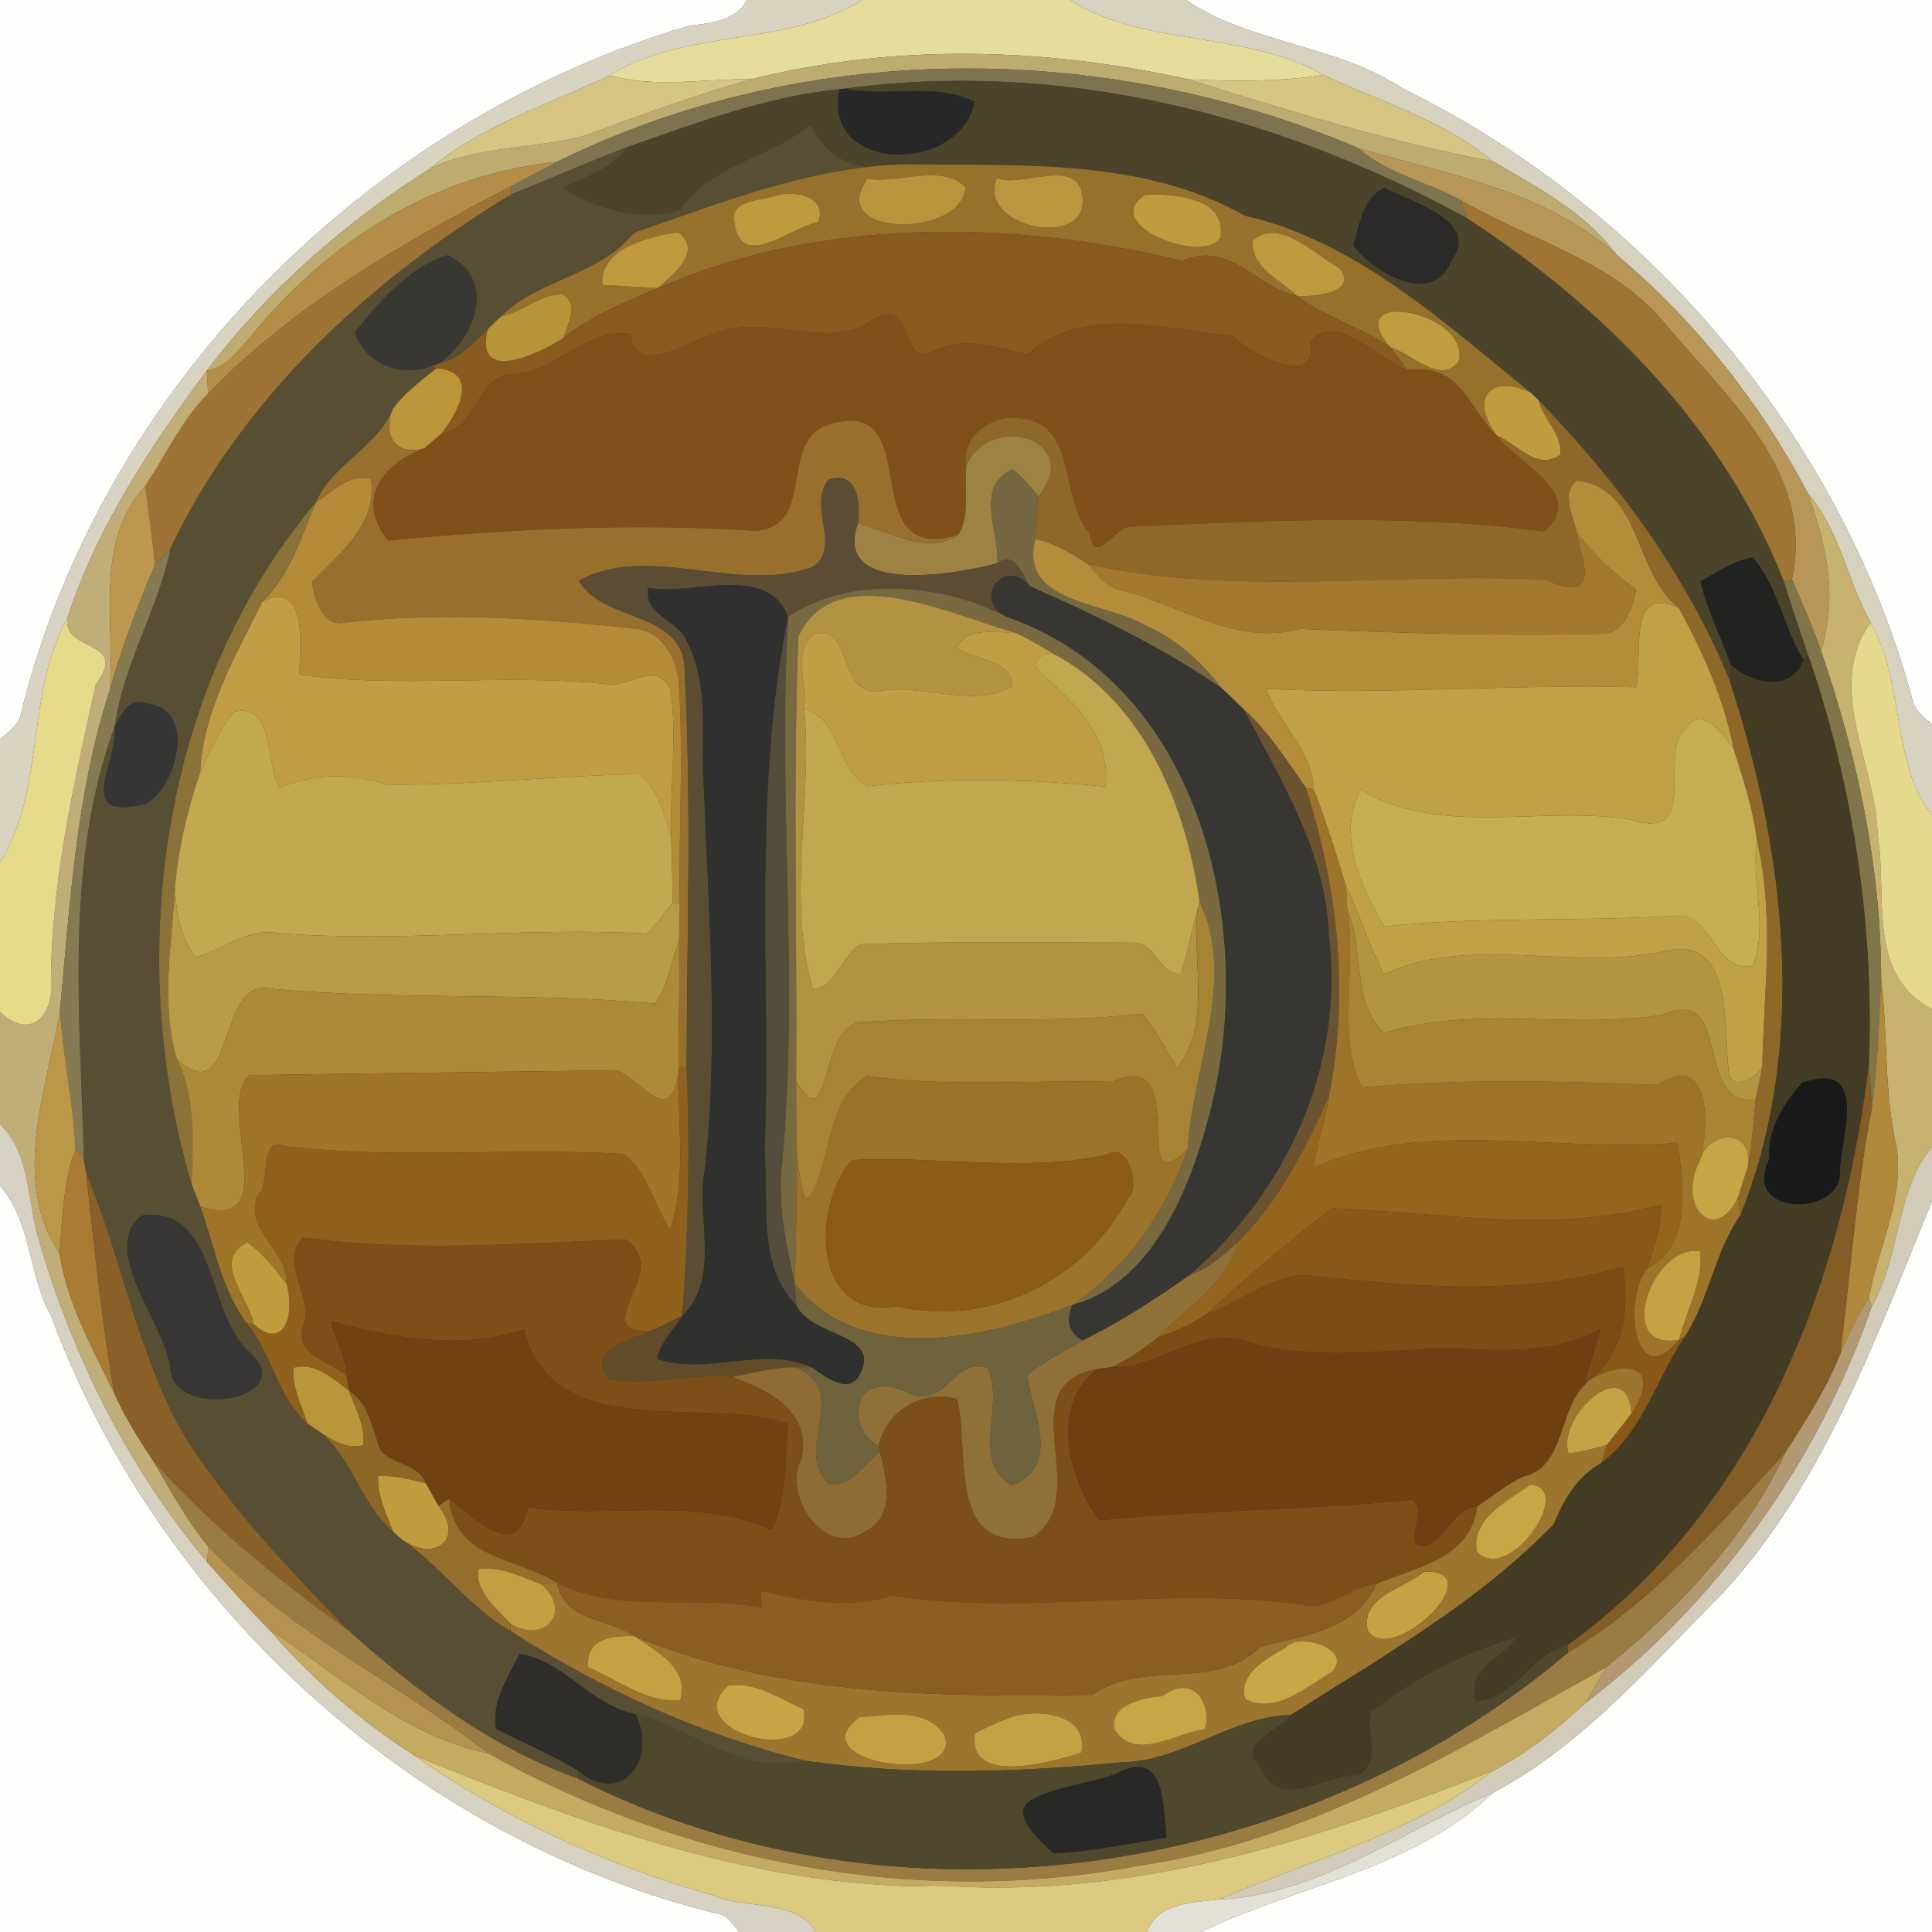 <?xml version="1.0" encoding="UTF-8" ?>
<!DOCTYPE svg PUBLIC "-//W3C//DTD SVG 1.1//EN" "http://www.w3.org/Graphics/SVG/1.1/DTD/svg11.dtd">
<svg width="250pt" height="250pt" viewBox="0 0 250 250" version="1.1" xmlns="http://www.w3.org/2000/svg">
<rect x="0" y="0" width="250" height="250" fill="#333333" stroke="none"/>
<g id="#fefefdff">
<path fill="#fefefd" opacity="1.00" d=" M 0.00 0.00 L 96.65 0.00 C 95.23 2.75 91.92 3.00 89.17 3.33 C 47.57 15.61 12.98 50.29 2.63 92.65 C 2.20 93.98 1.02 94.79 0.00 95.66 L 0.00 0.00 Z" />
<path fill="#fefefd" opacity="1.00" d=" M 153.47 0.00 L 250.00 0.00 L 250.00 93.66 C 249.05 93.01 248.28 92.22 247.68 91.29 C 238.58 56.92 213.41 27.08 181.59 11.51 C 173.00 5.76 161.72 5.65 153.47 0.00 Z" />
<path fill="#fefefd" opacity="1.00" d=" M 0.00 153.43 C 4.12 158.11 3.66 165.00 6.65 170.36 C 20.57 207.93 53.75 237.88 92.56 247.56 C 94.07 247.61 94.79 248.97 95.64 250.00 L 0.00 250.00 L 0.00 153.43 Z" />
<path fill="#fefefd" opacity="1.00" d=" M 223.03 206.03 C 236.17 191.68 242.78 172.94 250.00 155.42 L 250.00 250.00 L 155.41 250.00 C 167.65 244.01 182.91 241.91 193.15 232.00 C 204.98 225.74 213.70 215.34 223.03 206.03 Z" />
</g>
<g id="#d8d4c1ff">
<path fill="#d8d4c1" opacity="1.00" d=" M 96.65 0.00 L 111.55 0.00 C 102.02 6.11 88.75 3.61 78.86 9.76 C 71.06 13.53 62.40 16.14 55.71 21.78 C 44.74 28.68 34.60 37.58 26.77 47.96 C 19.45 57.77 12.57 68.21 8.73 79.93 C 3.25 89.80 5.95 102.21 0.00 111.58 L 0.00 95.66 C 1.02 94.79 2.20 93.98 2.63 92.65 C 12.98 50.29 47.57 15.61 89.17 3.33 C 91.92 3.00 95.23 2.75 96.65 0.00 Z" />
</g>
<g id="#e4dd9bff">
<path fill="#e4dd9b" opacity="1.00" d=" M 111.55 0.00 L 138.45 0.00 C 148.03 6.11 161.16 3.93 171.26 9.70 C 165.47 10.60 159.60 10.53 153.77 10.27 C 135.19 6.15 115.80 5.59 97.26 10.25 C 91.12 10.17 84.89 11.43 78.86 9.76 C 88.75 3.61 102.02 6.11 111.55 0.00 Z" />
</g>
<g id="#d7d2c0ff">
<path fill="#d7d2c0" opacity="1.00" d=" M 138.45 0.00 L 153.47 0.00 C 161.72 5.65 173.00 5.76 181.59 11.51 C 213.41 27.08 238.58 56.92 247.68 91.29 C 248.28 92.22 249.05 93.01 250.00 93.66 L 250.00 105.51 C 244.64 98.67 246.54 88.34 242.05 80.55 C 239.03 75.12 238.10 68.70 233.97 63.88 C 227.73 52.05 219.36 41.53 209.13 32.91 C 205.03 27.40 198.93 24.26 193.15 20.87 C 186.76 15.50 178.67 13.22 171.26 9.70 C 161.16 3.93 148.03 6.11 138.45 0.00 Z" />
</g>
<g id="#bdab70ff">
<path fill="#bdab70" opacity="1.00" d=" M 97.26 10.25 C 115.80 5.59 135.19 6.15 153.77 10.27 C 166.84 14.35 179.73 18.37 193.15 20.87 C 198.93 24.26 205.03 27.40 209.13 32.91 C 199.59 24.49 187.44 22.68 175.74 19.15 C 143.00 5.22 104.17 5.08 72.09 20.94 C 56.09 22.59 42.45 31.22 32.49 43.52 C 30.86 45.30 29.35 47.56 26.77 47.96 C 34.60 37.58 44.74 28.68 55.71 21.78 C 61.98 18.81 69.05 19.32 75.63 17.56 C 82.78 14.96 89.92 12.29 97.26 10.25 Z" />
</g>
<g id="#7d744fff">
<path fill="#7d744f" opacity="1.00" d=" M 72.09 20.94 C 104.17 5.08 143.00 5.22 175.74 19.15 C 179.54 22.49 184.65 23.51 189.01 25.88 C 189.22 26.47 189.64 27.65 189.85 28.25 C 165.37 14.80 137.30 7.67 109.23 11.48 L 108.64 11.54 C 99.18 12.48 90.12 15.91 81.15 19.05 C 76.11 20.93 71.21 23.18 66.19 25.12 L 66.08 24.11 C 68.08 23.04 70.10 22.02 72.09 20.94 Z" />
</g>
<g id="#d6c583ff">
<path fill="#d6c583" opacity="1.00" d=" M 55.71 21.78 C 62.40 16.14 71.06 13.53 78.86 9.76 C 84.89 11.43 91.12 10.17 97.26 10.25 C 89.92 12.29 82.78 14.96 75.63 17.56 C 69.05 19.32 61.98 18.81 55.71 21.78 Z" />
<path fill="#d6c583" opacity="1.00" d=" M 153.77 10.27 C 159.60 10.53 165.47 10.60 171.26 9.70 C 178.67 13.22 186.76 15.50 193.15 20.87 C 179.73 18.37 166.84 14.35 153.77 10.27 Z" />
</g>
<g id="#4b442bff">
<path fill="#4b442b" opacity="1.00" d=" M 109.23 11.48 C 137.30 7.67 165.37 14.80 189.85 28.25 C 207.54 39.73 223.07 55.43 230.85 75.27 C 231.83 78.47 232.91 81.64 233.99 84.80 L 233.36 85.36 C 230.75 81.14 230.10 75.92 226.78 72.11 C 224.34 72.61 222.18 74.02 220.05 75.23 C 220.89 78.97 222.71 82.39 223.95 86.00 C 223.92 86.54 223.87 87.61 223.85 88.15 C 218.22 74.35 209.35 62.33 199.08 51.78 C 198.83 51.54 198.33 51.05 198.08 50.81 C 186.87 41.75 175.42 31.16 161.07 27.91 C 147.97 20.44 131.92 21.47 117.23 21.25 C 111.71 22.54 107.25 21.01 104.85 16.17 C 99.57 20.49 92.21 21.12 88.06 27.12 C 83.45 28.70 76.77 27.16 72.85 24.21 C 75.83 22.84 79.20 21.91 81.15 19.05 C 90.12 15.91 99.18 12.48 108.64 11.54 C 106.23 22.45 124.27 22.61 126.10 13.16 C 121.07 10.60 114.67 12.62 109.23 11.48 M 179.16 24.31 C 176.37 25.51 175.87 29.18 175.13 31.80 C 177.81 35.26 185.34 39.79 187.80 33.79 C 191.67 28.53 182.67 26.20 179.16 24.31 Z" />
</g>
<g id="#262727ff">
<path fill="#262727" opacity="1.00" d=" M 109.23 11.48 C 114.67 12.62 121.07 10.60 126.10 13.16 C 124.27 22.61 106.23 22.45 108.64 11.54 Z" />
</g>
<g id="#574e33ff">
<path fill="#574e33" opacity="1.00" d=" M 88.06 27.12 C 92.21 21.12 99.57 20.49 104.85 16.17 C 107.25 21.01 111.71 22.54 117.23 21.25 C 104.78 21.59 93.49 26.19 82.05 30.11 C 77.47 35.79 69.71 36.03 64.81 40.97 C 64.23 41.50 63.67 42.05 63.12 42.60 C 61.20 44.33 59.43 46.54 56.76 47.06 C 61.63 43.72 64.28 36.07 57.91 33.02 C 53.03 34.49 49.09 39.01 45.91 43.01 C 47.33 47.14 51.87 48.87 55.83 47.36 L 56.49 47.65 C 54.48 49.26 52.36 50.81 50.83 52.91 C 48.74 58.03 42.97 60.03 40.90 64.98 C 20.70 88.76 16.10 123.92 24.79 153.23 C 25.16 154.19 25.54 155.15 25.92 156.11 C 27.75 161.17 28.61 166.74 31.87 171.15 C 35.21 175.10 35.84 180.74 39.79 184.20 C 45.57 187.51 46.19 194.22 50.87 198.18 C 51.12 198.41 51.64 198.87 51.90 199.11 C 57.00 202.63 60.68 207.96 66.05 211.04 C 77.83 218.59 90.54 224.43 104.21 227.83 C 95.97 229.95 89.69 223.70 82.25 221.81 C 76.50 220.70 72.80 214.77 67.22 214.01 C 65.79 217.01 63.54 220.24 64.20 223.70 C 67.74 225.55 71.48 227.04 74.87 229.18 L 74.79 230.15 C 63.56 226.13 53.87 218.85 45.08 210.97 C 37.33 202.96 29.54 194.90 23.63 185.40 C 17.71 174.91 15.75 162.71 11.14 151.77 C 11.07 151.36 10.92 150.56 10.85 150.15 C 10.40 131.52 8.28 111.75 14.86 93.92 C 15.44 98.26 9.28 106.52 18.94 103.99 C 22.76 101.81 25.68 91.73 18.89 91.02 C 16.71 90.14 15.78 92.46 14.86 93.92 C 15.95 85.90 20.50 78.85 22.06 70.93 C 31.31 51.48 47.97 36.12 66.19 25.12 C 71.21 23.18 76.11 20.93 81.15 19.05 C 79.20 21.91 75.83 22.84 72.85 24.21 C 76.77 27.16 83.45 28.70 88.06 27.12 M 18.31 157.30 C 12.82 161.81 21.18 170.90 22.04 176.94 C 22.23 184.04 39.26 181.12 32.16 174.83 C 26.61 169.85 28.13 155.94 18.31 157.30 Z" />
</g>
<g id="#b79658ff">
<path fill="#b79658" opacity="1.00" d=" M 175.74 19.15 C 187.44 22.68 199.59 24.49 209.13 32.91 C 219.36 41.53 227.73 52.05 233.97 63.88 C 236.35 70.58 237.83 77.08 235.65 84.26 C 234.55 81.10 233.21 78.03 231.87 74.97 C 234.86 61.31 223.58 51.55 215.75 42.24 C 208.93 33.67 198.02 31.20 189.01 25.88 C 184.65 23.51 179.54 22.49 175.74 19.15 Z" />
</g>
<g id="#b48e48ff">
<path fill="#b48e48" opacity="1.00" d=" M 32.49 43.52 C 42.45 31.22 56.09 22.59 72.09 20.94 C 70.10 22.02 68.08 23.04 66.08 24.11 C 52.02 31.47 38.04 39.45 26.93 50.94 C 26.89 50.20 26.81 48.71 26.77 47.96 C 29.35 47.56 30.86 45.30 32.49 43.52 Z" />
</g>
<g id="#96712cff">
<path fill="#96712c" opacity="1.00" d=" M 117.23 21.25 C 131.92 21.47 147.97 20.44 161.07 27.91 C 175.42 31.16 186.87 41.75 198.08 50.81 C 192.70 48.25 190.20 51.67 193.67 56.33 C 189.89 52.80 189.14 46.97 182.13 47.89 C 181.38 46.92 180.66 45.94 179.93 44.96 C 182.67 45.69 186.55 49.99 188.78 46.66 C 190.26 40.26 173.15 37.13 179.93 44.96 C 176.16 42.30 171.55 41.14 167.89 38.32 C 170.01 38.39 175.87 37.93 173.31 34.69 C 170.25 33.07 165.48 27.99 162.06 31.19 C 161.96 34.74 165.69 36.23 167.89 38.32 C 162.54 37.23 159.12 31.02 153.00 33.77 C 131.01 28.38 105.96 28.11 85.11 37.30 C 87.00 35.53 91.06 32.54 87.77 30.08 C 84.02 30.50 77.43 32.30 77.96 36.86 C 79.74 36.97 83.32 37.19 85.11 37.30 C 80.84 39.11 76.52 40.86 72.86 43.77 C 73.42 41.98 75.04 39.33 72.76 38.10 C 69.88 38.03 67.60 40.41 64.81 40.97 C 69.71 36.03 77.47 35.79 82.05 30.11 C 93.49 26.19 104.78 21.59 117.23 21.25 M 112.25 23.12 C 106.74 30.87 124.65 30.77 124.92 24.21 C 121.71 21.08 116.19 23.84 112.25 23.12 M 129.00 23.01 C 126.25 29.63 141.49 32.46 140.01 25.08 C 139.18 20.32 131.81 24.43 129.00 23.01 M 100.33 25.33 C 98.38 26.01 94.24 25.84 95.06 28.91 C 95.92 35.12 102.35 29.38 105.88 28.74 C 107.14 25.42 102.70 24.54 100.33 25.33 M 148.25 25.17 C 142.03 29.10 155.82 34.29 157.89 30.77 C 158.86 25.59 152.04 25.08 148.25 25.17 Z" />
</g>
<g id="#b8953cff">
<path fill="#b8953c" opacity="1.00" d=" M 112.25 23.12 C 116.19 23.84 121.71 21.08 124.92 24.21 C 124.65 30.77 106.74 30.87 112.25 23.12 Z" />
</g>
<g id="#ba973eff">
<path fill="#ba973e" opacity="1.00" d=" M 129.00 23.01 C 131.81 24.43 139.18 20.32 140.01 25.08 C 141.49 32.46 126.25 29.63 129.00 23.01 Z" />
</g>
<g id="#9d7435ff">
<path fill="#9d7435" opacity="1.00" d=" M 26.93 50.94 C 38.04 39.45 52.02 31.47 66.08 24.11 L 66.19 25.12 C 47.97 36.12 31.31 51.48 22.06 70.93 C 21.40 71.64 20.73 72.36 20.07 73.08 C 19.72 69.66 19.21 66.27 18.80 62.86 C 21.49 58.88 23.48 54.35 26.93 50.94 Z" />
</g>
<g id="#2b2a28ff">
<path fill="#2b2a28" opacity="1.00" d=" M 179.16 24.31 C 182.67 26.20 191.67 28.53 187.80 33.79 C 185.34 39.79 177.81 35.26 175.13 31.80 C 175.87 29.18 176.37 25.51 179.16 24.31 Z" />
</g>
<g id="#bd9b3cff">
<path fill="#bd9b3c" opacity="1.00" d=" M 100.33 25.33 C 102.70 24.54 107.14 25.42 105.88 28.74 C 102.35 29.38 95.92 35.12 95.06 28.91 C 94.24 25.84 98.38 26.01 100.33 25.33 Z" />
</g>
<g id="#bf9b3eff">
<path fill="#bf9b3e" opacity="1.00" d=" M 148.25 25.17 C 152.04 25.08 158.86 25.59 157.89 30.77 C 155.82 34.29 142.03 29.10 148.25 25.17 Z" />
</g>
<g id="#9f7534ff">
<path fill="#9f7534" opacity="1.00" d=" M 189.01 25.88 C 198.02 31.20 208.93 33.67 215.75 42.24 C 223.58 51.55 234.86 61.31 231.87 74.97 L 230.85 75.27 C 223.07 55.43 207.54 39.73 189.85 28.25 C 189.64 27.65 189.22 26.47 189.01 25.88 Z" />
</g>
<g id="#be9a3cff">
<path fill="#be9a3c" opacity="1.00" d=" M 77.96 36.86 C 77.43 32.30 84.02 30.50 87.77 30.08 C 91.06 32.54 87.00 35.53 85.11 37.30 C 83.32 37.19 79.74 36.97 77.96 36.86 Z" />
</g>
<g id="#885a1dff">
<path fill="#885a1d" opacity="1.00" d=" M 85.11 37.30 C 105.96 28.11 131.01 28.38 153.00 33.77 C 159.12 31.02 162.54 37.23 167.89 38.32 C 171.55 41.14 176.16 42.30 179.93 44.96 C 180.66 45.94 181.38 46.92 182.13 47.89 C 178.65 46.89 172.92 40.16 169.61 44.16 C 170.58 50.48 161.94 45.91 159.48 43.48 C 150.96 42.57 139.72 39.50 132.91 45.90 C 128.81 44.94 124.65 43.37 120.62 45.54 C 116.04 47.83 118.72 36.96 112.07 41.97 C 106.14 45.13 98.68 40.35 92.22 43.32 C 89.03 44.04 82.35 49.04 81.52 43.20 C 76.07 42.43 72.05 48.00 66.66 48.39 C 61.70 48.32 61.88 55.41 57.05 56.17 C 59.31 53.44 62.13 48.08 56.49 47.65 L 55.83 47.36 L 56.76 47.06 C 59.43 46.54 61.20 44.33 63.12 42.60 C 61.36 49.66 69.36 45.98 72.86 43.77 C 76.52 40.86 80.84 39.11 85.11 37.30 Z" />
</g>
<g id="#bd9a3dff">
<path fill="#bd9a3d" opacity="1.00" d=" M 162.06 31.19 C 165.48 27.99 170.25 33.07 173.31 34.69 C 175.87 37.93 170.01 38.39 167.89 38.32 C 165.69 36.23 161.96 34.74 162.06 31.19 Z" />
</g>
<g id="#383731ff">
<path fill="#383731" opacity="1.00" d=" M 45.91 43.01 C 49.09 39.01 53.03 34.49 57.91 33.02 C 64.28 36.07 61.63 43.72 56.76 47.06 L 55.83 47.36 C 51.87 48.87 47.33 47.14 45.91 43.01 Z" />
</g>
<g id="#b89438ff">
<path fill="#b89438" opacity="1.00" d=" M 64.81 40.97 C 67.60 40.41 69.88 38.03 72.76 38.10 C 75.04 39.33 73.42 41.98 72.86 43.77 C 69.36 45.98 61.36 49.66 63.12 42.60 C 63.67 42.05 64.23 41.50 64.81 40.97 Z" />
</g>
<g id="#c09d3fff">
<path fill="#c09d3f" opacity="1.00" d=" M 179.93 44.96 C 173.15 37.13 190.26 40.26 188.78 46.66 C 186.55 49.99 182.67 45.69 179.93 44.96 Z" />
</g>
<g id="#7f5019ff">
<path fill="#7f5019" opacity="1.00" d=" M 92.22 43.32 C 98.68 40.35 106.14 45.13 112.07 41.97 C 118.72 36.96 116.04 47.83 120.62 45.54 C 124.65 43.37 128.81 44.94 132.91 45.90 C 139.72 39.50 150.96 42.57 159.48 43.48 C 161.94 45.91 170.58 50.48 169.61 44.16 C 172.92 40.16 178.65 46.89 182.13 47.89 C 189.14 46.97 189.89 52.80 193.67 56.33 C 196.25 59.96 205.48 63.85 199.81 68.76 C 181.96 66.42 164.05 67.36 146.14 68.15 C 144.16 68.37 141.66 73.37 141.00 69.03 C 137.08 64.54 139.46 54.59 131.86 54.10 C 128.52 53.58 124.27 56.43 125.04 60.15 C 124.74 63.13 125.58 66.43 124.05 69.17 C 110.06 73.54 120.40 50.64 107.09 54.99 C 100.72 57.14 105.61 68.30 97.68 68.68 C 81.90 67.66 65.98 68.45 50.22 69.94 C 45.81 64.39 49.81 59.89 54.87 58.03 C 55.60 57.41 56.32 56.79 57.05 56.17 C 61.88 55.41 61.70 48.32 66.66 48.39 C 72.05 48.00 76.07 42.43 81.52 43.20 C 82.35 49.04 89.03 44.04 92.22 43.32 Z" />
</g>
<g id="#c1ad77ff">
<path fill="#c1ad77" opacity="1.00" d=" M 8.73 79.93 C 12.57 68.21 19.45 57.77 26.77 47.96 C 26.81 48.71 26.89 50.20 26.93 50.94 C 23.48 54.35 21.49 58.88 18.80 62.86 C 12.17 70.25 14.88 80.34 14.22 89.26 C 9.85 102.63 9.07 116.89 7.76 130.81 C 6.06 141.15 1.36 152.55 7.71 162.23 C 8.72 168.68 11.94 174.47 14.78 180.25 C 16.14 183.39 18.01 186.26 19.88 189.12 C 22.08 192.85 24.12 196.74 26.93 200.07 C 26.91 200.60 26.87 201.65 26.85 202.18 C 16.57 189.97 9.32 175.41 4.93 160.10 C 3.53 155.20 3.93 149.29 0.00 145.45 L 0.00 130.92 C 2.97 133.90 6.05 132.74 6.60 128.59 C 6.42 115.00 9.50 101.72 12.40 88.55 C 16.84 82.61 8.03 84.55 8.73 79.93 Z" />
</g>
<g id="#ba9539ff">
<path fill="#ba9539" opacity="1.00" d=" M 56.49 47.65 C 62.13 48.08 59.31 53.44 57.05 56.17 C 56.32 56.79 55.60 57.41 54.87 58.03 C 51.06 59.05 49.49 56.21 50.83 52.91 C 52.36 50.81 54.48 49.26 56.49 47.65 Z" />
</g>
<g id="#bf9c3eff">
<path fill="#bf9c3e" opacity="1.00" d=" M 193.67 56.33 C 190.20 51.67 192.70 48.25 198.08 50.81 C 198.33 51.05 198.83 51.54 199.08 51.78 C 199.74 54.26 202.14 56.14 201.95 58.83 C 198.86 61.01 196.36 57.48 193.67 56.33 Z" />
</g>
<g id="#8e6829ff">
<path fill="#8e6829" opacity="1.00" d=" M 199.08 51.78 C 209.35 62.33 218.22 74.35 223.85 88.15 C 231.07 110.31 234.03 135.24 225.24 157.19 C 225.16 156.62 224.99 155.47 224.91 154.90 C 225.30 153.60 225.75 152.32 226.15 151.02 C 226.67 148.12 226.94 145.21 227.16 142.28 C 227.48 140.83 227.80 139.38 228.04 137.92 C 228.24 128.22 229.64 118.30 227.33 108.72 C 226.85 104.64 225.53 100.75 224.31 96.85 C 223.10 90.44 220.32 84.37 217.25 78.68 C 211.39 74.24 212.46 63.18 204.09 62.17 C 201.90 63.76 203.59 66.68 204.02 68.89 C 204.54 71.94 207.57 78.46 200.01 75.02 C 180.31 74.00 160.17 77.25 140.81 73.01 C 138.67 71.66 136.50 70.27 133.98 69.76 C 133.99 67.90 134.14 66.05 134.36 64.21 C 140.28 57.06 128.52 53.12 125.04 60.15 C 124.27 56.43 128.52 53.58 131.86 54.10 C 139.46 54.59 137.08 64.54 141.00 69.03 C 141.66 73.37 144.16 68.37 146.14 68.15 C 164.05 67.36 181.96 66.42 199.81 68.76 C 205.48 63.85 196.25 59.96 193.67 56.33 C 196.36 57.48 198.86 61.01 201.95 58.83 C 202.14 56.14 199.74 54.26 199.08 51.78 Z" />
</g>
<g id="#986f2dff">
<path fill="#986f2d" opacity="1.00" d=" M 40.90 64.98 C 42.97 60.03 48.74 58.03 50.83 52.91 C 49.49 56.21 51.06 59.05 54.87 58.03 C 49.81 59.89 45.81 64.39 50.22 69.94 C 65.98 68.45 81.90 67.66 97.68 68.68 C 105.61 68.30 100.72 57.14 107.09 54.99 C 120.40 50.64 110.06 73.54 124.05 69.17 C 120.21 71.91 115.16 68.84 111.02 67.71 C 111.36 65.05 110.98 60.84 107.20 62.07 C 104.52 65.46 108.85 70.64 105.28 73.31 C 95.79 77.03 83.94 70.14 74.89 75.15 C 78.13 80.59 88.21 78.98 88.58 86.43 C 89.49 103.59 88.92 120.81 88.84 138.00 L 87.79 138.26 C 87.72 132.75 88.06 127.26 87.86 121.76 C 87.92 120.18 87.96 118.61 87.96 117.03 C 87.82 107.40 88.46 97.73 87.83 88.12 C 87.44 85.15 85.82 81.97 82.59 81.40 C 70.02 79.99 57.23 79.18 44.63 80.55 C 41.81 81.27 40.65 77.52 40.38 75.32 C 43.98 71.69 48.93 67.58 48.00 61.98 C 45.09 61.23 43.13 63.62 40.90 64.98 Z" />
</g>
<g id="#9e8243ff">
<path fill="#9e8243" opacity="1.00" d=" M 125.04 60.15 C 128.52 53.12 140.28 57.06 134.36 64.21 C 133.33 62.97 132.30 61.71 131.01 60.74 C 126.05 62.98 129.35 68.75 129.06 72.89 C 124.16 74.20 107.63 77.29 111.02 67.71 C 115.16 68.84 120.21 71.91 124.05 69.17 C 125.58 66.43 124.74 63.13 125.04 60.15 Z" />
</g>
<g id="#756840ff">
<path fill="#756840" opacity="1.00" d=" M 129.06 72.89 C 129.35 68.75 126.05 62.98 131.01 60.74 C 132.30 61.71 133.33 62.97 134.36 64.21 C 134.14 66.05 133.99 67.90 133.98 69.76 C 131.84 78.09 142.83 77.81 148.13 80.88 C 152.12 82.57 155.47 85.66 158.11 89.07 C 150.32 83.70 141.90 79.68 133.27 75.86 C 132.23 74.31 131.39 71.21 129.06 72.89 Z" />
</g>
<g id="#b38b39ff">
<path fill="#b38b39" opacity="1.00" d=" M 40.90 64.98 C 43.13 63.62 45.09 61.23 48.00 61.98 C 48.93 67.58 43.98 71.69 40.38 75.32 C 40.65 77.52 41.81 81.27 44.63 80.55 C 57.23 79.18 70.02 79.99 82.59 81.40 C 85.82 81.97 87.44 85.15 87.83 88.12 C 88.46 97.73 87.82 107.40 87.96 117.03 L 87.05 116.79 C 86.99 113.93 86.96 111.09 86.84 108.24 C 86.67 101.93 87.64 95.54 86.78 89.28 C 85.05 85.32 81.54 88.98 78.59 88.54 C 65.41 87.09 51.52 89.13 38.73 87.30 C 38.70 84.57 40.15 74.81 33.96 77.84 C 37.61 74.33 38.92 69.50 40.90 64.98 Z" />
</g>
<g id="#5b4d34ff">
<path fill="#5b4d34" opacity="1.00" d=" M 107.20 62.07 C 110.98 60.84 111.36 65.05 111.02 67.71 C 107.63 77.29 124.16 74.20 129.06 72.89 C 131.39 71.21 132.23 74.31 133.27 75.86 C 130.10 71.99 125.77 77.49 130.13 79.78 C 122.02 75.49 109.79 74.41 101.98 79.83 C 99.25 72.75 89.42 77.19 83.88 76.05 C 83.26 79.71 87.83 80.20 88.92 83.08 C 91.93 88.90 90.60 95.73 91.08 102.01 C 91.72 118.33 92.98 134.74 91.25 151.03 C 89.90 157.27 93.45 165.25 88.29 170.25 C 89.06 159.52 89.30 148.75 88.84 138.00 C 88.92 120.81 89.49 103.59 88.58 86.43 C 88.21 78.98 78.13 80.59 74.89 75.15 C 83.94 70.14 95.79 77.03 105.28 73.31 C 108.85 70.64 104.52 65.46 107.20 62.07 Z" />
</g>
<g id="#b48d3bff">
<path fill="#b48d3b" opacity="1.00" d=" M 204.09 62.17 C 212.46 63.18 211.39 74.24 217.25 78.68 C 210.51 75.56 212.58 84.63 211.77 88.93 C 195.79 88.47 179.79 89.97 163.84 89.13 C 165.51 93.63 169.77 97.07 170.00 102.10 L 168.98 101.96 C 166.52 98.44 164.20 94.74 161.00 91.85 C 160.03 90.92 159.08 89.99 158.11 89.07 C 155.47 85.66 152.12 82.57 148.13 80.88 C 142.83 77.81 131.84 78.09 133.98 69.76 C 136.50 70.27 138.67 71.66 140.81 73.01 C 141.98 74.22 142.97 75.81 144.70 76.25 C 152.50 78.08 159.81 83.66 168.17 81.38 C 181.08 81.90 194.05 82.35 207.00 82.01 C 210.06 82.24 211.28 78.74 211.70 76.27 C 208.77 74.21 206.21 71.71 204.02 68.89 C 203.59 66.68 201.90 63.76 204.09 62.17 Z" />
</g>
<g id="#bb974fff">
<path fill="#bb974f" opacity="1.00" d=" M 14.22 89.26 C 14.88 80.34 12.17 70.25 18.80 62.86 C 19.21 66.27 19.72 69.66 20.07 73.08 C 17.80 78.35 15.78 83.73 14.22 89.26 Z" />
</g>
<g id="#c7b26fff">
<path fill="#c7b26f" opacity="1.00" d=" M 233.97 63.88 C 238.10 68.70 239.03 75.12 242.05 80.55 C 236.04 89.05 242.80 98.85 242.96 108.03 C 244.30 115.94 241.42 126.01 250.00 130.61 L 250.00 148.42 C 245.36 153.83 245.92 162.69 242.18 169.10 L 241.83 167.93 C 243.00 161.52 246.36 155.28 245.45 148.61 C 243.76 141.43 244.30 133.99 243.42 126.71 C 243.41 112.20 240.34 97.90 235.65 84.26 C 237.83 77.08 236.35 70.58 233.97 63.88 Z" />
</g>
<g id="#8b7236ff">
<path fill="#8b7236" opacity="1.00" d=" M 24.79 153.23 C 16.10 123.92 20.70 88.76 40.90 64.98 C 38.92 69.50 37.61 74.33 33.96 77.84 C 30.49 84.88 26.27 91.95 25.90 99.98 C 24.24 104.77 23.09 109.73 22.64 114.79 C 22.25 122.09 20.75 129.91 22.89 137.05 C 25.37 142.07 24.96 147.78 24.79 153.23 Z" />
</g>
<g id="#a37930ff">
<path fill="#a37930" opacity="1.00" d=" M 204.02 68.89 C 206.21 71.71 208.77 74.21 211.70 76.27 C 211.28 78.74 210.06 82.24 207.00 82.01 C 194.05 82.35 181.08 81.90 168.17 81.38 C 159.81 83.66 152.50 78.08 144.70 76.25 C 142.97 75.81 141.98 74.22 140.81 73.01 C 160.17 77.25 180.31 74.00 200.01 75.02 C 207.57 78.46 204.54 71.94 204.02 68.89 Z" />
</g>
<g id="#857a51ff">
<path fill="#857a51" opacity="1.00" d=" M 20.07 73.08 C 20.73 72.36 21.40 71.64 22.06 70.93 C 20.50 78.85 15.95 85.90 14.86 93.92 C 8.28 111.75 10.40 131.52 10.85 150.15 C 10.58 149.77 10.05 149.02 9.78 148.64 C 9.47 142.65 8.18 136.78 7.76 130.81 C 9.07 116.89 9.85 102.63 14.22 89.26 C 15.78 83.73 17.80 78.35 20.07 73.08 Z" />
</g>
<g id="#222221ff">
<path fill="#222221" opacity="1.00" d=" M 220.05 75.23 C 222.18 74.02 224.34 72.61 226.78 72.11 C 230.10 75.92 230.75 81.14 233.36 85.36 C 232.04 89.64 226.57 88.54 223.95 86.00 C 222.71 82.39 220.89 78.97 220.05 75.23 Z" />
</g>
<g id="#383633ff">
<path fill="#383633" opacity="1.00" d=" M 130.13 79.78 C 125.77 77.49 130.10 71.99 133.27 75.86 C 141.90 79.68 150.32 83.70 158.11 89.07 C 159.08 89.99 160.03 90.92 161.00 91.85 C 165.80 101.06 171.54 110.19 171.97 121.01 C 174.05 137.80 166.53 154.29 153.87 165.04 C 149.48 168.14 144.94 171.07 140.12 173.45 C 138.16 172.47 137.98 170.73 138.72 168.86 C 149.79 165.91 154.68 152.14 157.02 142.01 C 162.32 118.79 154.89 88.26 130.13 79.78 Z" />
</g>
<g id="#807548ff">
<path fill="#807548" opacity="1.00" d=" M 230.85 75.27 L 231.87 74.97 C 233.21 78.03 234.55 81.10 235.65 84.26 C 240.34 97.90 243.41 112.20 243.42 126.71 C 243.12 132.23 243.01 137.76 242.23 143.25 C 242.11 141.42 241.94 139.59 241.83 137.77 C 242.53 119.82 239.81 101.78 233.99 84.80 C 232.91 81.64 231.83 78.47 230.85 75.27 Z" />
</g>
<g id="#30302fff">
<path fill="#30302f" opacity="1.00" d=" M 83.88 76.05 C 89.42 77.19 99.25 72.75 101.98 79.83 C 97.42 102.17 99.73 126.08 98.97 149.00 C 99.48 155.56 97.96 163.81 103.09 168.93 C 105.07 173.13 114.44 172.46 111.13 178.09 C 109.70 180.53 106.64 178.01 104.99 176.91 C 98.62 174.10 91.45 178.08 85.03 175.85 C 85.38 173.66 87.20 172.09 88.29 170.25 C 93.45 165.25 89.90 157.27 91.25 151.03 C 92.98 134.74 91.72 118.33 91.08 102.01 C 90.60 95.73 91.93 88.90 88.92 83.08 C 87.83 80.20 83.26 79.71 83.88 76.05 Z" />
</g>
<g id="#796941ff">
<path fill="#796941" opacity="1.00" d=" M 101.98 79.83 C 109.79 74.41 122.02 75.49 130.13 79.78 C 154.89 88.26 162.32 118.79 157.02 142.01 C 154.68 152.14 149.79 165.91 138.72 168.86 C 145.96 164.05 150.71 156.78 153.71 148.72 C 154.21 138.22 160.11 126.81 155.21 116.63 C 153.46 104.09 147.93 90.68 136.18 84.52 C 134.52 83.59 132.94 82.48 131.15 81.81 C 122.89 79.48 107.95 72.17 103.31 82.38 C 102.58 101.53 103.16 120.71 103.02 139.87 C 103.03 143.17 103.00 146.49 103.14 149.80 C 103.09 155.22 103.04 160.65 102.82 166.08 C 101.68 160.83 100.51 155.45 101.24 150.05 C 103.38 126.67 100.62 103.22 101.98 79.83 Z" />
</g>
<g id="#c19e45ff">
<path fill="#c19e45" opacity="1.00" d=" M 33.96 77.84 C 40.15 74.81 38.70 84.57 38.73 87.30 C 51.52 89.13 65.41 87.09 78.59 88.54 C 81.54 88.98 85.05 85.32 86.78 89.28 C 87.64 95.54 86.67 101.93 86.84 108.24 C 85.90 105.38 85.28 102.11 82.75 100.18 C 71.85 100.35 60.95 101.64 50.05 101.53 C 45.45 99.99 40.66 100.06 36.19 101.96 C 34.35 99.06 35.64 90.76 30.25 92.11 C 28.33 94.44 27.14 97.25 25.90 99.98 C 26.27 91.95 30.49 84.88 33.96 77.84 Z" />
</g>
<g id="#b29342ff">
<path fill="#b29342" opacity="1.00" d=" M 103.31 82.38 C 107.95 72.17 122.89 79.48 131.15 81.81 C 128.48 81.93 125.23 81.05 123.86 83.81 C 126.11 85.47 131.11 85.35 130.99 88.81 C 125.75 91.80 119.16 88.25 113.36 89.50 C 108.38 89.52 110.35 80.62 105.24 82.08 C 102.48 84.36 104.48 88.59 104.06 91.71 C 105.20 103.64 101.72 116.37 105.19 127.96 C 108.24 127.71 108.87 123.67 111.34 122.18 C 123.21 121.80 135.10 121.96 146.98 121.99 C 149.56 122.13 150.03 126.15 152.79 126.00 C 153.68 123.25 154.20 120.39 154.98 117.61 C 154.16 124.14 156.88 132.50 152.35 138.14 C 150.80 135.84 149.63 133.27 147.80 131.17 C 135.68 132.62 123.41 131.38 111.29 132.28 C 105.89 133.05 107.63 147.72 103.02 139.87 C 103.16 120.71 102.58 101.53 103.31 82.38 Z" />
</g>
<g id="#c0a148ff">
<path fill="#c0a148" opacity="1.00" d=" M 211.77 88.93 C 212.58 84.63 210.51 75.56 217.25 78.68 C 220.32 84.37 223.10 90.44 224.31 96.85 C 223.00 95.07 220.31 91.24 218.19 94.17 C 214.32 97.38 220.35 109.06 210.99 106.05 C 199.38 104.15 186.50 108.44 176.05 102.16 C 172.99 107.94 176.03 114.76 179.12 119.88 C 191.79 118.54 204.54 119.31 217.24 118.48 C 221.67 118.61 222.00 125.99 226.82 124.95 C 228.86 119.81 226.57 114.09 227.33 108.72 C 229.64 118.30 228.24 128.22 228.04 137.92 C 227.34 139.75 223.64 141.36 223.67 138.35 C 222.98 133.12 224.51 120.50 215.03 123.17 C 203.23 125.62 190.14 120.90 179.06 126.07 C 177.18 122.41 176.02 118.44 174.19 114.76 C 172.92 110.49 171.56 106.26 170.00 102.10 C 169.77 97.07 165.51 93.63 163.84 89.13 C 179.79 89.97 195.79 88.47 211.77 88.93 Z" />
</g>
<g id="#e6da8bff">
<path fill="#e6da8b" opacity="1.00" d=" M 0.00 111.58 C 5.95 102.21 3.25 89.80 8.73 79.93 C 8.03 84.55 16.84 82.61 12.40 88.55 C 9.50 101.72 6.42 115.00 6.60 128.59 C 6.05 132.74 2.97 133.90 0.00 130.92 L 0.00 111.58 Z" />
</g>
<g id="#544d3cff">
<path fill="#544d3c" opacity="1.00" d=" M 98.97 149.00 C 99.73 126.08 97.42 102.17 101.98 79.83 C 100.62 103.22 103.38 126.67 101.24 150.05 C 100.51 155.45 101.68 160.83 102.82 166.08 C 102.89 166.79 103.03 168.22 103.09 168.93 C 97.96 163.81 99.48 155.56 98.97 149.00 Z" />
</g>
<g id="#e4d98dff">
<path fill="#e4d98d" opacity="1.00" d=" M 242.96 108.03 C 242.80 98.85 236.04 89.05 242.05 80.55 C 246.54 88.34 244.64 98.67 250.00 105.51 L 250.00 130.61 C 241.42 126.01 244.30 115.94 242.96 108.03 Z" />
</g>
<g id="#c09e46ff">
<path fill="#c09e46" opacity="1.00" d=" M 105.24 82.08 C 110.35 80.62 108.38 89.52 113.36 89.50 C 119.16 88.25 125.75 91.80 130.99 88.81 C 131.11 85.35 126.11 85.47 123.86 83.81 C 125.23 81.05 128.48 81.93 131.15 81.81 C 132.94 82.48 134.52 83.59 136.18 84.52 C 134.44 84.41 133.29 85.98 134.78 87.20 C 139.13 90.90 143.77 95.50 143.05 101.79 C 132.84 100.78 122.53 100.55 112.33 101.74 C 108.09 99.51 108.91 93.06 104.06 91.71 C 104.48 88.59 102.48 84.36 105.24 82.08 Z" />
</g>
<g id="#c1a850ff">
<path fill="#c1a850" opacity="1.00" d=" M 134.78 87.20 C 133.29 85.98 134.44 84.41 136.18 84.52 C 147.93 90.68 153.46 104.09 155.21 116.63 L 154.98 117.61 C 154.20 120.39 153.68 123.25 152.79 126.00 C 150.03 126.15 149.56 122.13 146.98 121.99 C 135.10 121.96 123.21 121.80 111.34 122.18 C 108.87 123.67 108.24 127.71 105.19 127.96 C 101.72 116.37 105.20 103.64 104.06 91.71 C 108.91 93.06 108.09 99.51 112.33 101.74 C 122.53 100.55 132.84 100.78 143.05 101.79 C 143.77 95.50 139.13 90.90 134.78 87.20 Z" />
</g>
<g id="#433b23ff">
<path fill="#433b23" opacity="1.00" d=" M 233.36 85.36 L 233.99 84.80 C 239.81 101.78 242.53 119.82 241.83 137.77 C 238.35 166.45 227.12 195.42 202.86 212.86 C 198.06 213.95 196.00 220.00 190.99 220.09 C 189.67 215.87 194.31 214.72 196.18 211.89 C 189.47 213.75 183.02 217.27 177.44 221.45 C 176.53 224.04 179.00 227.82 175.70 229.74 C 171.27 229.67 165.62 234.45 163.17 228.78 C 159.74 225.53 165.43 224.12 167.05 221.89 C 178.89 214.32 191.25 207.36 201.07 197.19 C 202.37 193.97 204.09 191.04 207.22 189.29 C 212.63 185.24 214.35 178.30 218.03 172.93 C 221.19 168.06 221.85 161.98 225.24 157.19 C 234.03 135.24 231.07 110.31 223.85 88.15 C 223.87 87.61 223.92 86.54 223.95 86.00 C 226.57 88.54 232.04 89.64 233.36 85.36 M 233.21 140.10 C 230.78 142.75 228.65 146.25 228.95 149.97 C 225.26 157.41 237.83 157.40 238.09 152.04 C 237.91 147.86 242.29 136.93 233.21 140.10 Z" />
</g>
<g id="#353536ff">
<path fill="#353536" opacity="1.00" d=" M 14.86 93.92 C 15.78 92.46 16.71 90.14 18.89 91.02 C 25.68 91.73 22.76 101.81 18.94 103.99 C 9.28 106.52 15.44 98.26 14.86 93.92 Z" />
</g>
<g id="#c2a951ff">
<path fill="#c2a951" opacity="1.00" d=" M 30.25 92.11 C 35.64 90.76 34.35 99.06 36.19 101.96 C 40.66 100.06 45.45 99.99 50.05 101.53 C 60.95 101.64 71.85 100.35 82.75 100.18 C 85.28 102.11 85.90 105.38 86.84 108.24 C 86.96 111.09 86.99 113.93 87.05 116.79 C 85.99 118.17 84.97 119.60 83.72 120.82 C 67.87 119.90 51.90 122.01 36.01 120.76 C 32.11 120.00 28.88 122.88 25.30 123.87 C 23.33 121.24 22.77 118.03 22.64 114.79 C 23.09 109.73 24.24 104.77 25.90 99.98 C 27.14 97.25 28.33 94.44 30.25 92.11 Z" />
</g>
<g id="#6c5330ff">
<path fill="#6c5330" opacity="1.00" d=" M 161.00 91.85 C 164.20 94.74 166.52 98.44 168.98 101.96 C 173.09 114.79 174.64 128.42 171.98 141.80 C 168.92 148.62 165.59 155.33 160.21 160.71 C 158.31 162.43 156.35 164.20 153.87 165.04 C 166.53 154.29 174.05 137.80 171.97 121.01 C 171.54 110.19 165.80 101.06 161.00 91.85 Z" />
</g>
<g id="#c4ad53ff">
<path fill="#c4ad53" opacity="1.00" d=" M 218.19 94.17 C 220.31 91.24 223.00 95.07 224.31 96.85 C 225.53 100.75 226.85 104.64 227.33 108.72 C 226.57 114.09 228.86 119.81 226.82 124.95 C 222.00 125.99 221.67 118.61 217.24 118.48 C 204.54 119.31 191.79 118.54 179.12 119.88 C 176.03 114.76 172.99 107.94 176.05 102.16 C 186.50 108.44 199.38 104.15 210.99 106.05 C 220.35 109.06 214.32 97.38 218.19 94.17 Z" />
</g>
<g id="#9e742aff">
<path fill="#9e742a" opacity="1.00" d=" M 168.98 101.96 L 170.00 102.10 C 171.56 106.26 172.92 110.49 174.19 114.76 C 174.22 115.50 174.30 116.99 174.33 117.73 C 175.62 125.09 172.91 134.28 176.22 140.72 C 188.91 139.55 201.95 139.90 214.52 140.39 C 221.33 135.80 221.26 145.86 219.96 150.13 C 216.85 156.39 222.08 161.07 224.91 154.90 C 224.99 155.47 225.16 156.62 225.24 157.19 C 221.85 161.98 221.19 168.06 218.03 172.93 L 217.26 173.37 C 218.24 169.57 220.38 165.95 220.02 161.92 C 213.84 160.84 208.74 174.94 217.26 173.37 C 211.45 180.51 209.92 168.06 213.13 164.18 C 219.22 161.10 217.70 152.48 217.07 147.87 C 201.65 149.28 184.46 144.58 169.95 151.13 C 170.41 147.97 171.49 144.95 171.98 141.80 C 174.64 128.42 173.09 114.79 168.98 101.96 Z" />
</g>
<g id="#b79b46ff">
<path fill="#b79b46" opacity="1.00" d=" M 22.89 137.05 C 20.75 129.91 22.25 122.09 22.64 114.79 C 22.77 118.03 23.33 121.24 25.30 123.87 C 28.88 122.88 32.11 120.00 36.01 120.76 C 51.90 122.01 67.87 119.90 83.72 120.82 C 84.97 119.60 85.99 118.17 87.05 116.79 L 87.96 117.03 C 87.96 118.61 87.92 120.18 87.86 121.76 C 86.90 124.47 86.43 127.44 84.81 129.87 C 68.24 128.35 51.57 129.49 34.99 127.93 C 28.01 126.37 30.50 144.07 22.89 137.05 Z" />
</g>
<g id="#b29441ff">
<path fill="#b29441" opacity="1.00" d=" M 174.19 114.76 C 176.02 118.44 177.18 122.41 179.06 126.07 C 190.14 120.90 203.23 125.62 215.03 123.17 C 224.51 120.50 222.98 133.12 223.67 138.35 C 223.64 141.36 227.34 139.75 228.04 137.92 C 227.80 139.38 227.48 140.83 227.16 142.28 C 218.93 143.17 224.40 127.36 215.17 131.30 C 203.25 133.27 190.72 130.00 179.10 133.68 C 174.83 129.66 176.62 122.84 174.33 117.73 C 174.30 116.99 174.22 115.50 174.19 114.76 Z" />
</g>
<g id="#a78336ff">
<path fill="#a78336" opacity="1.00" d=" M 155.21 116.63 C 160.11 126.81 154.21 138.22 153.71 148.72 C 145.74 156.35 154.44 135.28 143.98 140.00 C 133.42 139.72 122.78 140.71 112.29 139.25 C 107.37 142.02 107.54 148.84 105.52 153.59 C 103.73 157.58 103.62 152.42 103.14 149.80 C 103.00 146.49 103.03 143.17 103.02 139.87 C 107.63 147.72 105.89 133.05 111.29 132.28 C 123.41 131.38 135.68 132.62 147.80 131.17 C 149.63 133.27 150.80 135.84 152.35 138.14 C 156.88 132.50 154.16 124.14 154.98 117.61 L 155.21 116.63 Z" />
</g>
<g id="#a98435ff">
<path fill="#a98435" opacity="1.00" d=" M 174.33 117.73 C 176.62 122.84 174.83 129.66 179.10 133.68 C 190.72 130.00 203.25 133.27 215.17 131.30 C 224.40 127.36 218.93 143.17 227.16 142.28 C 226.94 145.21 226.67 148.12 226.15 151.02 C 226.96 146.03 221.22 146.08 219.96 150.13 C 221.26 145.86 221.33 135.80 214.52 140.39 C 201.95 139.90 188.91 139.55 176.22 140.72 C 172.91 134.28 175.62 125.09 174.33 117.73 Z" />
</g>
<g id="#ad8a39ff">
<path fill="#ad8a39" opacity="1.00" d=" M 84.81 129.87 C 86.43 127.44 86.90 124.47 87.86 121.76 C 88.06 127.26 87.72 132.75 87.79 138.26 L 87.78 138.97 C 86.63 145.74 83.37 140.14 79.84 138.50 C 63.98 138.72 48.10 138.87 32.23 139.13 C 27.83 143.28 36.91 159.70 25.92 156.11 C 25.54 155.15 25.16 154.19 24.79 153.23 C 24.96 147.78 25.37 142.07 22.89 137.05 C 30.50 144.07 28.01 126.37 34.99 127.93 C 51.57 129.49 68.24 128.35 84.81 129.87 Z" />
</g>
<g id="#b0893cff">
<path fill="#b0893c" opacity="1.00" d=" M 243.42 126.71 C 244.30 133.99 243.76 141.43 245.45 148.61 C 246.36 155.28 243.00 161.52 241.83 167.93 C 240.38 170.24 239.18 172.70 238.13 175.21 C 239.48 164.55 240.21 153.81 242.23 143.25 C 243.01 137.76 243.12 132.23 243.42 126.71 Z" />
</g>
<g id="#bb9848ff">
<path fill="#bb9848" opacity="1.00" d=" M 7.71 162.23 C 1.36 152.55 6.06 141.15 7.76 130.81 C 8.18 136.78 9.47 142.65 9.78 148.64 C 8.20 152.99 8.06 157.66 7.71 162.23 Z" />
</g>
<g id="#9e7529ff">
<path fill="#9e7529" opacity="1.00" d=" M 32.23 139.13 C 48.10 138.87 63.98 138.72 79.84 138.50 C 83.37 140.14 86.63 145.74 87.78 138.97 C 87.72 145.67 88.85 152.66 86.73 159.17 C 84.59 155.99 83.88 151.69 80.70 149.32 C 66.11 148.45 51.36 150.06 36.85 148.31 C 33.33 146.76 35.07 153.77 33.41 154.54 C 31.34 159.13 37.35 161.71 37.07 166.13 C 35.57 164.18 34.04 162.19 32.00 160.77 C 27.28 163.08 32.26 167.94 32.83 171.34 L 31.87 171.15 C 28.61 166.74 27.75 161.17 25.92 156.11 C 36.91 159.70 27.83 143.28 32.23 139.13 Z" />
</g>
<g id="#90611cff">
<path fill="#90611c" opacity="1.00" d=" M 87.79 138.26 L 88.84 138.00 C 89.30 148.75 89.06 159.52 88.29 170.25 C 86.92 170.96 85.55 171.69 84.12 172.28 C 75.66 172.34 87.18 164.39 80.91 160.38 C 67.06 160.90 53.01 162.05 39.23 160.13 C 36.08 163.17 40.47 167.61 39.34 171.34 C 37.75 175.26 42.74 176.06 44.91 178.09 C 44.97 178.54 45.08 179.46 45.13 179.92 C 42.98 178.38 40.86 176.23 37.96 176.99 C 37.79 179.54 39.02 181.84 39.79 184.20 C 35.84 180.74 35.21 175.10 31.87 171.15 L 32.83 171.34 C 36.52 174.74 38.29 170.51 37.07 166.13 C 37.35 161.71 31.34 159.13 33.41 154.54 C 35.07 153.77 33.33 146.76 36.85 148.31 C 51.36 150.06 66.11 148.45 80.70 149.32 C 83.88 151.69 84.59 155.99 86.73 159.17 C 88.85 152.66 87.72 145.67 87.78 138.97 L 87.79 138.26 Z" />
</g>
<g id="#845c25ff">
<path fill="#845c25" opacity="1.00" d=" M 202.86 212.86 C 227.12 195.42 238.35 166.45 241.83 137.77 C 241.94 139.59 242.11 141.42 242.23 143.25 C 240.21 153.81 239.48 164.55 238.13 175.21 C 236.33 179.72 233.70 183.84 231.06 187.89 C 222.48 197.29 213.88 207.32 202.86 213.87 L 202.86 212.86 Z" />
</g>
<g id="#9c732bff">
<path fill="#9c732b" opacity="1.00" d=" M 112.29 139.25 C 122.78 140.71 133.42 139.72 143.98 140.00 C 154.44 135.28 145.74 156.35 153.71 148.72 C 150.71 156.78 145.96 164.05 138.72 168.86 C 127.54 173.23 111.19 176.90 102.82 166.08 C 103.04 160.65 103.09 155.22 103.14 149.80 C 103.62 152.42 103.73 157.58 105.52 153.59 C 107.54 148.84 107.37 142.02 112.29 139.25 M 143.34 149.39 C 132.74 151.80 121.19 149.50 110.23 150.12 C 105.07 155.88 105.04 170.96 115.98 169.02 C 128.07 171.79 140.29 165.76 146.00 154.93 C 147.59 153.89 146.02 147.65 143.34 149.39 Z" />
</g>
<g id="#181919ff">
<path fill="#181919" opacity="1.00" d=" M 233.21 140.10 C 242.29 136.93 237.91 147.86 238.09 152.04 C 237.83 157.40 225.26 157.41 228.95 149.97 C 228.65 146.25 230.78 142.75 233.21 140.10 Z" />
</g>
<g id="#94651dff">
<path fill="#94651d" opacity="1.00" d=" M 160.21 160.71 C 165.59 155.33 168.92 148.62 171.98 141.80 C 171.49 144.95 170.41 147.97 169.95 151.13 C 184.46 144.58 201.65 149.28 217.07 147.87 C 217.70 152.48 219.22 161.10 213.13 164.18 C 214.01 161.48 214.98 158.75 214.98 155.86 C 201.19 159.75 186.30 156.85 172.32 156.35 C 166.69 160.70 161.27 165.33 156.02 170.13 C 154.11 171.36 152.05 172.33 149.88 173.02 C 153.62 169.17 158.68 166.21 160.21 160.71 Z" />
</g>
<g id="#d7d1c1ff">
<path fill="#d7d1c1" opacity="1.00" d=" M 0.00 145.45 C 3.93 149.29 3.53 155.20 4.93 160.10 C 9.32 175.41 16.57 189.97 26.85 202.18 C 29.50 205.14 32.11 208.14 34.93 210.93 C 40.30 217.26 46.72 222.70 53.69 227.20 C 65.43 235.44 78.70 241.44 92.50 245.32 C 96.51 247.09 103.09 245.67 105.59 250.00 L 95.64 250.00 C 94.79 248.97 94.07 247.61 92.56 247.56 C 53.75 237.88 20.57 207.93 6.65 170.36 C 3.66 165.00 4.12 158.11 0.00 153.43 L 0.00 145.45 Z" />
</g>
<g id="#c6a545ff">
<path fill="#c6a545" opacity="1.00" d=" M 219.96 150.13 C 221.22 146.08 226.96 146.03 226.15 151.02 C 225.75 152.32 225.30 153.60 224.91 154.90 C 222.08 161.07 216.85 156.39 219.96 150.13 Z" />
</g>
<g id="#a87c34ff">
<path fill="#a87c34" opacity="1.00" d=" M 7.71 162.23 C 8.06 157.66 8.20 152.99 9.78 148.64 C 10.05 149.02 10.58 149.77 10.85 150.15 C 10.92 150.56 11.07 151.36 11.14 151.77 C 12.20 161.25 13.14 170.81 14.78 180.25 C 11.94 174.47 8.72 168.68 7.71 162.23 Z" />
</g>
<g id="#8c5b17ff">
<path fill="#8c5b17" opacity="1.00" d=" M 143.34 149.39 C 146.02 147.65 147.59 153.89 146.00 154.93 C 140.29 165.76 128.07 171.79 115.98 169.02 C 105.04 170.96 105.07 155.88 110.23 150.12 C 121.19 149.50 132.74 151.80 143.34 149.39 Z" />
</g>
<g id="#d3cbb9ff">
<path fill="#d3cbb9" opacity="1.00" d=" M 242.18 169.10 C 245.92 162.69 245.36 153.83 250.00 148.42 L 250.00 155.42 C 242.78 172.94 236.17 191.68 223.03 206.03 C 213.70 215.34 204.98 225.74 193.15 232.00 C 181.61 236.82 170.54 245.24 157.73 245.79 C 169.67 240.62 182.72 237.37 193.14 229.15 C 197.62 226.88 201.54 223.70 205.21 220.31 C 222.16 207.42 235.25 189.21 242.18 169.10 Z" />
</g>
<g id="#896028ff">
<path fill="#896028" opacity="1.00" d=" M 11.14 151.77 C 15.75 162.71 17.71 174.91 23.63 185.40 C 29.54 194.90 37.33 202.96 45.08 210.97 C 36.05 204.53 27.34 197.37 19.88 189.12 C 18.01 186.26 16.14 183.39 14.78 180.25 C 13.14 170.81 12.20 161.25 11.14 151.77 Z" />
</g>
<g id="#875818ff">
<path fill="#875818" opacity="1.00" d=" M 172.32 156.35 C 186.30 156.85 201.19 159.75 214.98 155.86 C 214.98 158.75 214.01 161.48 213.13 164.18 C 209.92 168.06 211.45 180.51 217.26 173.37 L 218.03 172.93 C 214.35 178.30 212.63 185.24 207.22 189.29 C 207.39 188.70 207.75 187.54 207.93 186.96 C 208.99 185.60 210.09 184.28 211.11 182.89 C 215.63 175.95 209.23 176.23 205.59 178.63 C 210.21 175.05 210.86 169.56 209.99 163.93 C 196.63 167.85 182.62 166.47 168.99 165.00 C 164.26 165.17 160.36 168.56 156.02 170.13 C 161.27 165.33 166.69 160.70 172.32 156.35 Z" />
</g>
<g id="#383634ff">
<path fill="#383634" opacity="1.00" d=" M 18.31 157.30 C 28.13 155.94 26.61 169.85 32.16 174.83 C 39.26 181.12 22.23 184.04 22.04 176.94 C 21.18 170.90 12.82 161.81 18.31 157.30 Z" />
</g>
<g id="#7d4f18ff">
<path fill="#7d4f18" opacity="1.00" d=" M 39.23 160.13 C 53.01 162.05 67.06 160.90 80.91 160.38 C 87.18 164.39 75.66 172.34 84.12 172.28 C 81.59 173.40 75.86 174.68 78.67 178.33 C 83.70 179.57 89.39 177.59 94.77 178.17 C 99.43 179.80 105.05 182.73 103.73 188.69 C 101.18 193.48 106.73 201.87 112.07 198.09 C 115.89 196.11 114.73 191.35 113.86 187.90 L 113.69 187.11 C 114.68 182.64 119.23 179.74 123.84 181.03 C 125.59 187.39 122.31 201.11 133.69 198.88 C 141.71 193.50 130.30 179.15 142.10 177.12 C 135.73 181.61 138.28 191.45 142.22 196.73 C 155.71 195.39 169.31 195.41 182.78 194.07 C 184.99 195.65 180.92 201.09 184.87 199.89 C 187.30 198.90 188.01 195.18 191.15 194.94 C 190.32 201.66 183.43 202.74 178.13 204.94 C 174.73 205.24 172.12 208.50 168.57 207.64 C 150.90 205.15 132.74 209.18 115.38 206.46 C 109.77 208.32 103.99 207.07 98.41 205.85 C 98.45 206.40 98.55 207.48 98.60 208.02 C 89.86 206.31 80.09 208.93 72.05 204.78 C 66.66 201.45 58.85 201.79 58.11 193.95 C 61.56 196.45 66.88 202.30 68.27 195.04 C 78.76 196.62 89.97 193.48 99.87 198.02 C 101.81 193.83 101.63 188.74 101.95 184.22 C 91.80 180.55 71.48 187.07 67.79 172.02 C 59.54 174.75 51.04 173.16 42.88 170.94 C 43.26 173.41 44.80 175.56 44.91 178.09 C 42.74 176.06 37.75 175.26 39.34 171.34 C 40.47 167.61 36.08 163.17 39.23 160.13 Z" />
</g>
<g id="#c09d3cff">
<path fill="#c09d3c" opacity="1.00" d=" M 32.83 171.34 C 32.26 167.94 27.28 163.08 32.00 160.77 C 34.04 162.19 35.57 164.18 37.07 166.13 C 38.29 170.51 36.52 174.74 32.83 171.34 Z" />
</g>
<g id="#8f7037ff">
<path fill="#8f7037" opacity="1.00" d=" M 153.87 165.04 C 156.35 164.20 158.31 162.43 160.21 160.71 C 158.68 166.21 153.62 169.17 149.88 173.02 C 148.01 174.54 146.03 175.92 143.84 176.92 C 143.40 176.97 142.54 177.07 142.10 177.12 C 130.30 179.15 141.71 193.50 133.69 198.88 C 122.31 201.11 125.59 187.39 123.84 181.03 C 119.23 179.74 114.68 182.64 113.69 187.11 C 109.31 184.86 110.31 177.13 117.02 180.01 C 122.30 183.04 123.27 175.36 127.84 177.06 C 130.09 181.90 125.47 189.22 130.98 192.21 C 137.32 189.51 133.69 183.08 132.89 178.07 C 134.96 176.09 137.69 174.95 140.12 173.45 C 144.94 171.07 149.48 168.14 153.87 165.04 Z" />
</g>
<g id="#c5a343ff">
<path fill="#c5a343" opacity="1.00" d=" M 217.26 173.37 C 208.74 174.94 213.84 160.84 220.02 161.92 C 220.38 165.95 218.24 169.57 217.26 173.37 Z" />
<path fill="#c5a343" opacity="1.00" d=" M 184.32 203.35 C 193.25 203.13 180.02 215.83 176.97 210.98 C 176.03 206.55 181.68 205.56 184.32 203.35 Z" />
</g>
<g id="#7b4c13ff">
<path fill="#7b4c13" opacity="1.00" d=" M 168.99 165.00 C 182.62 166.47 196.63 167.85 209.99 163.93 C 210.86 169.56 210.21 175.05 205.59 178.63 L 205.04 179.21 C 205.58 176.75 206.51 174.41 207.11 171.97 C 200.97 175.36 193.85 174.72 187.10 174.44 C 178.30 174.76 169.19 176.15 160.64 173.40 C 154.70 171.91 149.67 177.14 143.84 176.92 C 146.03 175.92 148.01 174.54 149.88 173.02 C 152.05 172.33 154.11 171.36 156.02 170.13 C 160.36 168.56 164.26 165.17 168.99 165.00 Z" />
</g>
<g id="#6f633eff">
<path fill="#6f633e" opacity="1.00" d=" M 102.82 166.08 C 111.19 176.90 127.54 173.23 138.72 168.86 C 137.98 170.73 138.16 172.47 140.12 173.45 C 137.69 174.95 134.96 176.09 132.89 178.07 C 133.69 183.08 137.32 189.51 130.98 192.21 C 125.47 189.22 130.09 181.90 127.84 177.06 C 123.27 175.36 122.30 183.04 117.02 180.01 C 110.31 177.13 109.31 184.86 113.69 187.11 L 113.86 187.90 C 111.83 189.47 110.17 192.49 107.21 191.99 C 102.51 187.36 110.31 180.08 102.94 176.93 C 103.46 176.92 104.48 176.91 104.99 176.91 C 106.64 178.01 109.70 180.53 111.13 178.09 C 114.44 172.46 105.07 173.13 103.09 168.93 C 103.03 168.22 102.89 166.79 102.82 166.08 Z" />
</g>
<g id="#b29974ff">
<path fill="#b29974" opacity="1.00" d=" M 238.13 175.21 C 239.18 172.70 240.38 170.24 241.83 167.93 L 242.18 169.10 C 235.25 189.21 222.16 207.42 205.21 220.31 C 206.07 218.78 206.94 217.26 207.83 215.75 C 217.25 208.10 225.91 199.02 231.06 187.89 C 233.70 183.84 236.33 179.72 238.13 175.21 Z" />
</g>
<g id="#624b29ff">
<path fill="#624b29" opacity="1.00" d=" M 84.12 172.28 C 85.55 171.69 86.92 170.96 88.29 170.25 C 87.20 172.09 85.38 173.66 85.03 175.85 C 91.45 178.08 98.62 174.10 104.99 176.91 C 104.48 176.91 103.46 176.92 102.94 176.93 C 100.16 176.91 97.47 177.65 94.77 178.17 C 89.39 177.59 83.70 179.57 78.67 178.33 C 75.86 174.68 81.59 173.40 84.12 172.28 Z" />
</g>
<g id="#704111ff">
<path fill="#704111" opacity="1.00" d=" M 42.88 170.94 C 51.04 173.16 59.54 174.75 67.79 172.02 C 71.48 187.07 91.80 180.55 101.95 184.22 C 101.63 188.74 101.81 193.83 99.87 198.02 C 89.97 193.48 78.76 196.62 68.27 195.04 C 66.88 202.30 61.56 196.45 58.11 193.95 C 57.77 194.18 57.08 194.63 56.73 194.85 C 56.18 193.89 55.66 192.90 55.11 191.94 C 54.17 189.46 50.93 189.55 49.27 187.73 C 48.15 184.95 47.87 181.69 45.13 179.92 C 45.08 179.46 44.97 178.54 44.91 178.09 C 44.80 175.56 43.26 173.41 42.88 170.94 Z" />
</g>
<g id="#6e3f11ff">
<path fill="#6e3f11" opacity="1.00" d=" M 187.10 174.44 C 193.85 174.72 200.97 175.36 207.11 171.97 C 206.51 174.41 205.58 176.75 205.04 179.21 C 201.50 182.84 202.57 189.82 197.03 191.10 C 194.90 192.11 193.10 193.66 191.15 194.94 C 188.01 195.18 187.30 198.90 184.87 199.89 C 180.92 201.09 184.99 195.65 182.78 194.07 C 169.31 195.41 155.71 195.39 142.22 196.73 C 138.28 191.45 135.73 181.61 142.10 177.12 C 142.54 177.07 143.40 176.97 143.84 176.92 C 149.67 177.14 154.70 171.91 160.64 173.40 C 169.19 176.15 178.30 174.76 187.10 174.44 Z" />
</g>
<g id="#b9963aff">
<path fill="#b9963a" opacity="1.00" d=" M 37.96 176.99 C 40.86 176.23 42.98 178.38 45.13 179.92 C 45.99 182.21 47.28 184.47 47.04 187.02 C 44.17 187.70 42.01 185.63 39.79 184.20 C 39.02 181.84 37.79 179.54 37.96 176.99 Z" />
</g>
<g id="#8e6c34ff">
<path fill="#8e6c34" opacity="1.00" d=" M 94.77 178.17 C 97.47 177.65 100.16 176.91 102.94 176.93 C 110.31 180.08 102.51 187.36 107.21 191.99 C 110.17 192.49 111.83 189.47 113.86 187.90 C 114.73 191.35 115.89 196.11 112.07 198.09 C 106.73 201.87 101.18 193.48 103.73 188.69 C 105.05 182.73 99.43 179.80 94.77 178.17 Z" />
</g>
<g id="#9c762fff">
<path fill="#9c762f" opacity="1.00" d=" M 205.59 178.63 C 209.23 176.23 215.63 175.95 211.11 182.89 C 210.55 174.84 201.30 183.49 202.99 188.07 C 204.67 187.87 206.30 187.43 207.93 186.96 C 207.75 187.54 207.39 188.70 207.22 189.29 C 204.09 191.04 202.37 193.97 201.07 197.19 C 191.25 207.36 178.89 214.32 167.05 221.89 C 159.25 222.13 152.88 227.98 145.02 228.05 C 131.48 229.37 117.70 229.79 104.21 227.83 C 90.54 224.43 77.83 218.59 66.05 211.04 L 66.05 210.10 C 70.51 212.84 74.20 208.47 70.00 204.98 C 70.51 204.93 71.54 204.83 72.05 204.78 C 73.27 210.12 78.55 209.23 82.12 211.72 C 79.22 211.60 75.71 212.01 76.12 215.74 C 79.96 217.38 83.62 220.35 88.02 220.03 C 89.23 215.76 84.95 213.75 82.12 211.72 C 100.50 219.41 121.31 219.63 141.33 219.32 C 148.16 214.54 157.09 219.03 163.07 213.09 C 168.72 211.60 175.37 211.03 178.13 204.94 C 183.43 202.74 190.32 201.66 191.15 194.94 C 193.10 193.66 194.90 192.11 197.03 191.10 C 202.57 189.82 201.50 182.84 205.04 179.21 L 205.59 178.63 M 197.96 192.13 C 195.16 194.24 190.28 196.48 191.11 200.78 C 195.22 205.21 203.99 192.35 197.96 192.13 M 184.32 203.35 C 181.68 205.56 176.03 206.55 176.97 210.98 C 180.02 215.83 193.25 203.13 184.32 203.35 M 166.33 213.24 C 163.91 214.59 160.28 216.48 161.09 219.81 C 164.93 221.98 169.16 218.22 172.34 216.34 C 175.20 213.37 167.97 211.11 166.33 213.24 M 94.23 218.12 C 87.60 224.12 105.71 228.74 103.97 221.17 C 100.90 219.82 97.71 217.56 94.23 218.12 M 150.40 219.48 C 147.95 219.71 143.64 220.49 144.18 223.74 C 146.81 228.02 152.01 224.28 155.91 223.76 C 156.83 220.72 154.63 216.39 150.40 219.48 M 111.29 222.18 C 103.09 227.93 124.09 231.33 122.30 224.71 C 119.99 220.80 115.01 222.00 111.29 222.18 M 130.38 222.38 C 128.93 222.91 127.52 223.57 126.15 224.29 C 125.13 231.14 135.98 228.02 139.93 226.80 C 141.04 221.56 133.72 220.97 130.38 222.38 Z" />
</g>
<g id="#c4a344ff">
<path fill="#c4a344" opacity="1.00" d=" M 202.99 188.07 C 201.30 183.49 210.55 174.84 211.11 182.89 C 210.09 184.28 208.99 185.60 207.93 186.96 C 206.30 187.43 204.67 187.87 202.99 188.07 Z" />
</g>
<g id="#8d6726ff">
<path fill="#8d6726" opacity="1.00" d=" M 45.13 179.92 C 47.87 181.69 48.15 184.95 49.27 187.73 C 50.93 189.55 54.17 189.46 55.11 191.94 C 53.09 191.42 51.04 190.95 48.94 190.96 C 48.79 193.53 49.99 195.84 50.87 198.18 C 46.19 194.22 45.57 187.51 39.79 184.20 C 42.01 185.63 44.17 187.70 47.04 187.02 C 47.28 184.47 45.99 182.21 45.13 179.92 Z" />
</g>
<g id="#9a7b41ff">
<path fill="#9a7b41" opacity="1.00" d=" M 202.86 213.87 C 213.88 207.32 222.48 197.29 231.06 187.89 C 225.91 199.02 217.25 208.10 207.83 215.75 C 188.72 226.37 169.59 238.18 147.53 241.40 C 118.64 246.91 88.70 241.08 63.17 226.90 C 51.31 217.55 37.32 211.22 26.93 200.07 C 24.12 196.74 22.08 192.85 19.88 189.12 C 27.34 197.37 36.05 204.53 45.08 210.97 C 53.87 218.85 63.56 226.13 74.79 230.15 C 115.63 250.91 168.20 243.29 202.86 213.87 Z" />
</g>
<g id="#c09c3dff">
<path fill="#c09c3d" opacity="1.00" d=" M 48.94 190.96 C 51.04 190.95 53.09 191.42 55.11 191.94 C 55.66 192.90 56.18 193.89 56.73 194.85 C 60.33 199.42 55.90 202.21 51.90 199.11 C 51.64 198.87 51.12 198.41 50.87 198.18 C 49.99 195.84 48.79 193.53 48.94 190.96 Z" />
</g>
<g id="#c7a645ff">
<path fill="#c7a645" opacity="1.00" d=" M 197.96 192.13 C 203.99 192.35 195.22 205.21 191.11 200.78 C 190.28 196.48 195.16 194.24 197.96 192.13 Z" />
<path fill="#c7a645" opacity="1.00" d=" M 150.40 219.48 C 154.63 216.39 156.83 220.72 155.91 223.76 C 152.01 224.28 146.81 228.02 144.18 223.74 C 143.64 220.49 147.95 219.71 150.40 219.48 Z" />
</g>
<g id="#946e2aff">
<path fill="#946e2a" opacity="1.00" d=" M 56.73 194.85 C 57.08 194.63 57.77 194.18 58.11 193.95 C 58.85 201.79 66.66 201.45 72.05 204.78 C 71.54 204.83 70.51 204.93 70.00 204.98 C 67.38 204.01 64.82 202.67 61.88 203.02 C 61.55 206.14 64.21 208.04 66.05 210.10 L 66.05 211.04 C 60.68 207.96 57.00 202.63 51.90 199.11 C 55.90 202.21 60.33 199.42 56.73 194.85 Z" />
</g>
<g id="#b69251ff">
<path fill="#b69251" opacity="1.00" d=" M 26.93 200.07 C 37.32 211.22 51.31 217.55 63.17 226.90 C 52.16 224.57 43.96 216.86 34.93 210.93 C 32.11 208.14 29.50 205.14 26.85 202.18 C 26.87 201.65 26.91 200.60 26.93 200.07 Z" />
</g>
<g id="#c29f40ff">
<path fill="#c29f40" opacity="1.00" d=" M 61.88 203.02 C 64.82 202.67 67.38 204.01 70.00 204.98 C 74.20 208.47 70.51 212.84 66.05 210.10 C 64.21 208.04 61.55 206.14 61.88 203.02 Z" />
</g>
<g id="#8a5d20ff">
<path fill="#8a5d20" opacity="1.00" d=" M 72.05 204.78 C 80.09 208.93 89.86 206.31 98.60 208.02 C 98.55 207.48 98.45 206.40 98.41 205.85 C 103.99 207.07 109.77 208.32 115.38 206.46 C 132.74 209.18 150.90 205.15 168.57 207.64 C 172.12 208.50 174.73 205.24 178.13 204.94 C 175.37 211.03 168.72 211.60 163.07 213.09 C 157.09 219.03 148.16 214.54 141.33 219.32 C 121.31 219.63 100.50 219.41 82.12 211.72 C 78.55 209.23 73.27 210.12 72.05 204.78 Z" />
</g>
<g id="#c5aa61ff">
<path fill="#c5aa61" opacity="1.00" d=" M 34.93 210.93 C 43.96 216.86 52.16 224.57 63.17 226.90 C 88.70 241.08 118.64 246.91 147.53 241.40 C 169.59 238.18 188.72 226.37 207.83 215.75 C 206.94 217.26 206.07 218.78 205.21 220.31 C 201.54 223.70 197.62 226.88 193.14 229.15 C 170.82 237.93 147.33 245.53 123.00 244.07 C 98.83 244.72 75.71 236.11 53.69 227.20 C 46.72 222.70 40.30 217.26 34.93 210.93 Z" />
</g>
<g id="#c5a141ff">
<path fill="#c5a141" opacity="1.00" d=" M 76.12 215.74 C 75.71 212.01 79.22 211.60 82.12 211.72 C 84.95 213.75 89.23 215.76 88.02 220.03 C 83.62 220.35 79.96 217.38 76.12 215.74 Z" />
</g>
<g id="#4f482cff">
<path fill="#4f482c" opacity="1.00" d=" M 177.44 221.45 C 183.02 217.27 189.47 213.75 196.18 211.89 C 194.31 214.72 189.67 215.87 190.99 220.09 C 196.00 220.00 198.06 213.95 202.86 212.86 L 202.86 213.87 C 168.20 243.29 115.63 250.91 74.79 230.15 L 74.87 229.18 C 80.24 233.67 85.20 227.98 82.25 221.81 C 89.69 223.70 95.97 229.95 104.21 227.83 C 117.70 229.79 131.48 229.37 145.02 228.05 C 152.88 227.98 159.25 222.13 167.05 221.89 C 165.43 224.12 159.74 225.53 163.17 228.78 C 165.62 234.45 171.27 229.67 175.70 229.74 C 179.00 227.82 176.53 224.04 177.44 221.45 M 144.42 229.51 C 140.93 230.83 137.02 231.04 133.74 232.76 C 130.18 234.58 134.60 238.11 136.29 239.82 C 141.24 239.62 146.09 238.53 150.97 237.79 C 150.42 233.86 151.00 226.05 144.42 229.51 Z" />
</g>
<g id="#c7a746ff">
<path fill="#c7a746" opacity="1.00" d=" M 166.33 213.24 C 167.97 211.11 175.20 213.37 172.34 216.34 C 169.16 218.22 164.93 221.98 161.09 219.81 C 160.28 216.48 163.91 214.59 166.33 213.24 Z" />
</g>
<g id="#2f2e2bff">
<path fill="#2f2e2b" opacity="1.00" d=" M 67.22 214.01 C 72.80 214.77 76.50 220.70 82.25 221.81 C 85.20 227.98 80.24 233.67 74.87 229.18 C 71.48 227.04 67.74 225.55 64.20 223.70 C 63.54 220.24 65.79 217.01 67.22 214.01 Z" />
</g>
<g id="#c7a544ff">
<path fill="#c7a544" opacity="1.00" d=" M 94.23 218.12 C 97.71 217.56 100.90 219.82 103.97 221.17 C 105.71 228.74 87.60 224.12 94.23 218.12 Z" />
</g>
<g id="#c4a244ff">
<path fill="#c4a244" opacity="1.00" d=" M 111.29 222.18 C 115.01 222.00 119.99 220.80 122.30 224.71 C 124.09 231.33 103.09 227.93 111.29 222.18 Z" />
</g>
<g id="#c3a243ff">
<path fill="#c3a243" opacity="1.00" d=" M 130.38 222.38 C 133.72 220.97 141.04 221.56 139.93 226.80 C 135.98 228.02 125.13 231.14 126.15 224.29 C 127.52 223.57 128.93 222.91 130.38 222.38 Z" />
</g>
<g id="#dbca80ff">
<path fill="#dbca80" opacity="1.00" d=" M 53.69 227.20 C 75.71 236.11 98.83 244.72 123.00 244.07 C 147.33 245.53 170.82 237.93 193.14 229.15 C 182.72 237.37 169.67 240.62 157.73 245.79 C 154.30 246.21 149.85 246.14 148.41 250.00 L 105.59 250.00 C 103.09 245.67 96.51 247.09 92.50 245.32 C 78.70 241.44 65.43 235.44 53.69 227.20 Z" />
</g>
<g id="#282827ff">
<path fill="#282827" opacity="1.00" d=" M 144.42 229.51 C 151.00 226.05 150.42 233.86 150.97 237.79 C 146.09 238.53 141.24 239.62 136.29 239.82 C 134.60 238.11 130.18 234.58 133.74 232.76 C 137.02 231.04 140.93 230.83 144.42 229.51 Z" />
</g>
<g id="#e3e1d6ff">
<path fill="#e3e1d6" opacity="1.00" d=" M 157.73 245.79 C 170.54 245.24 181.61 236.82 193.15 232.00 C 182.91 241.91 167.65 244.01 155.41 250.00 L 148.41 250.00 C 149.85 246.14 154.30 246.21 157.73 245.79 Z" />
</g>
</svg>
